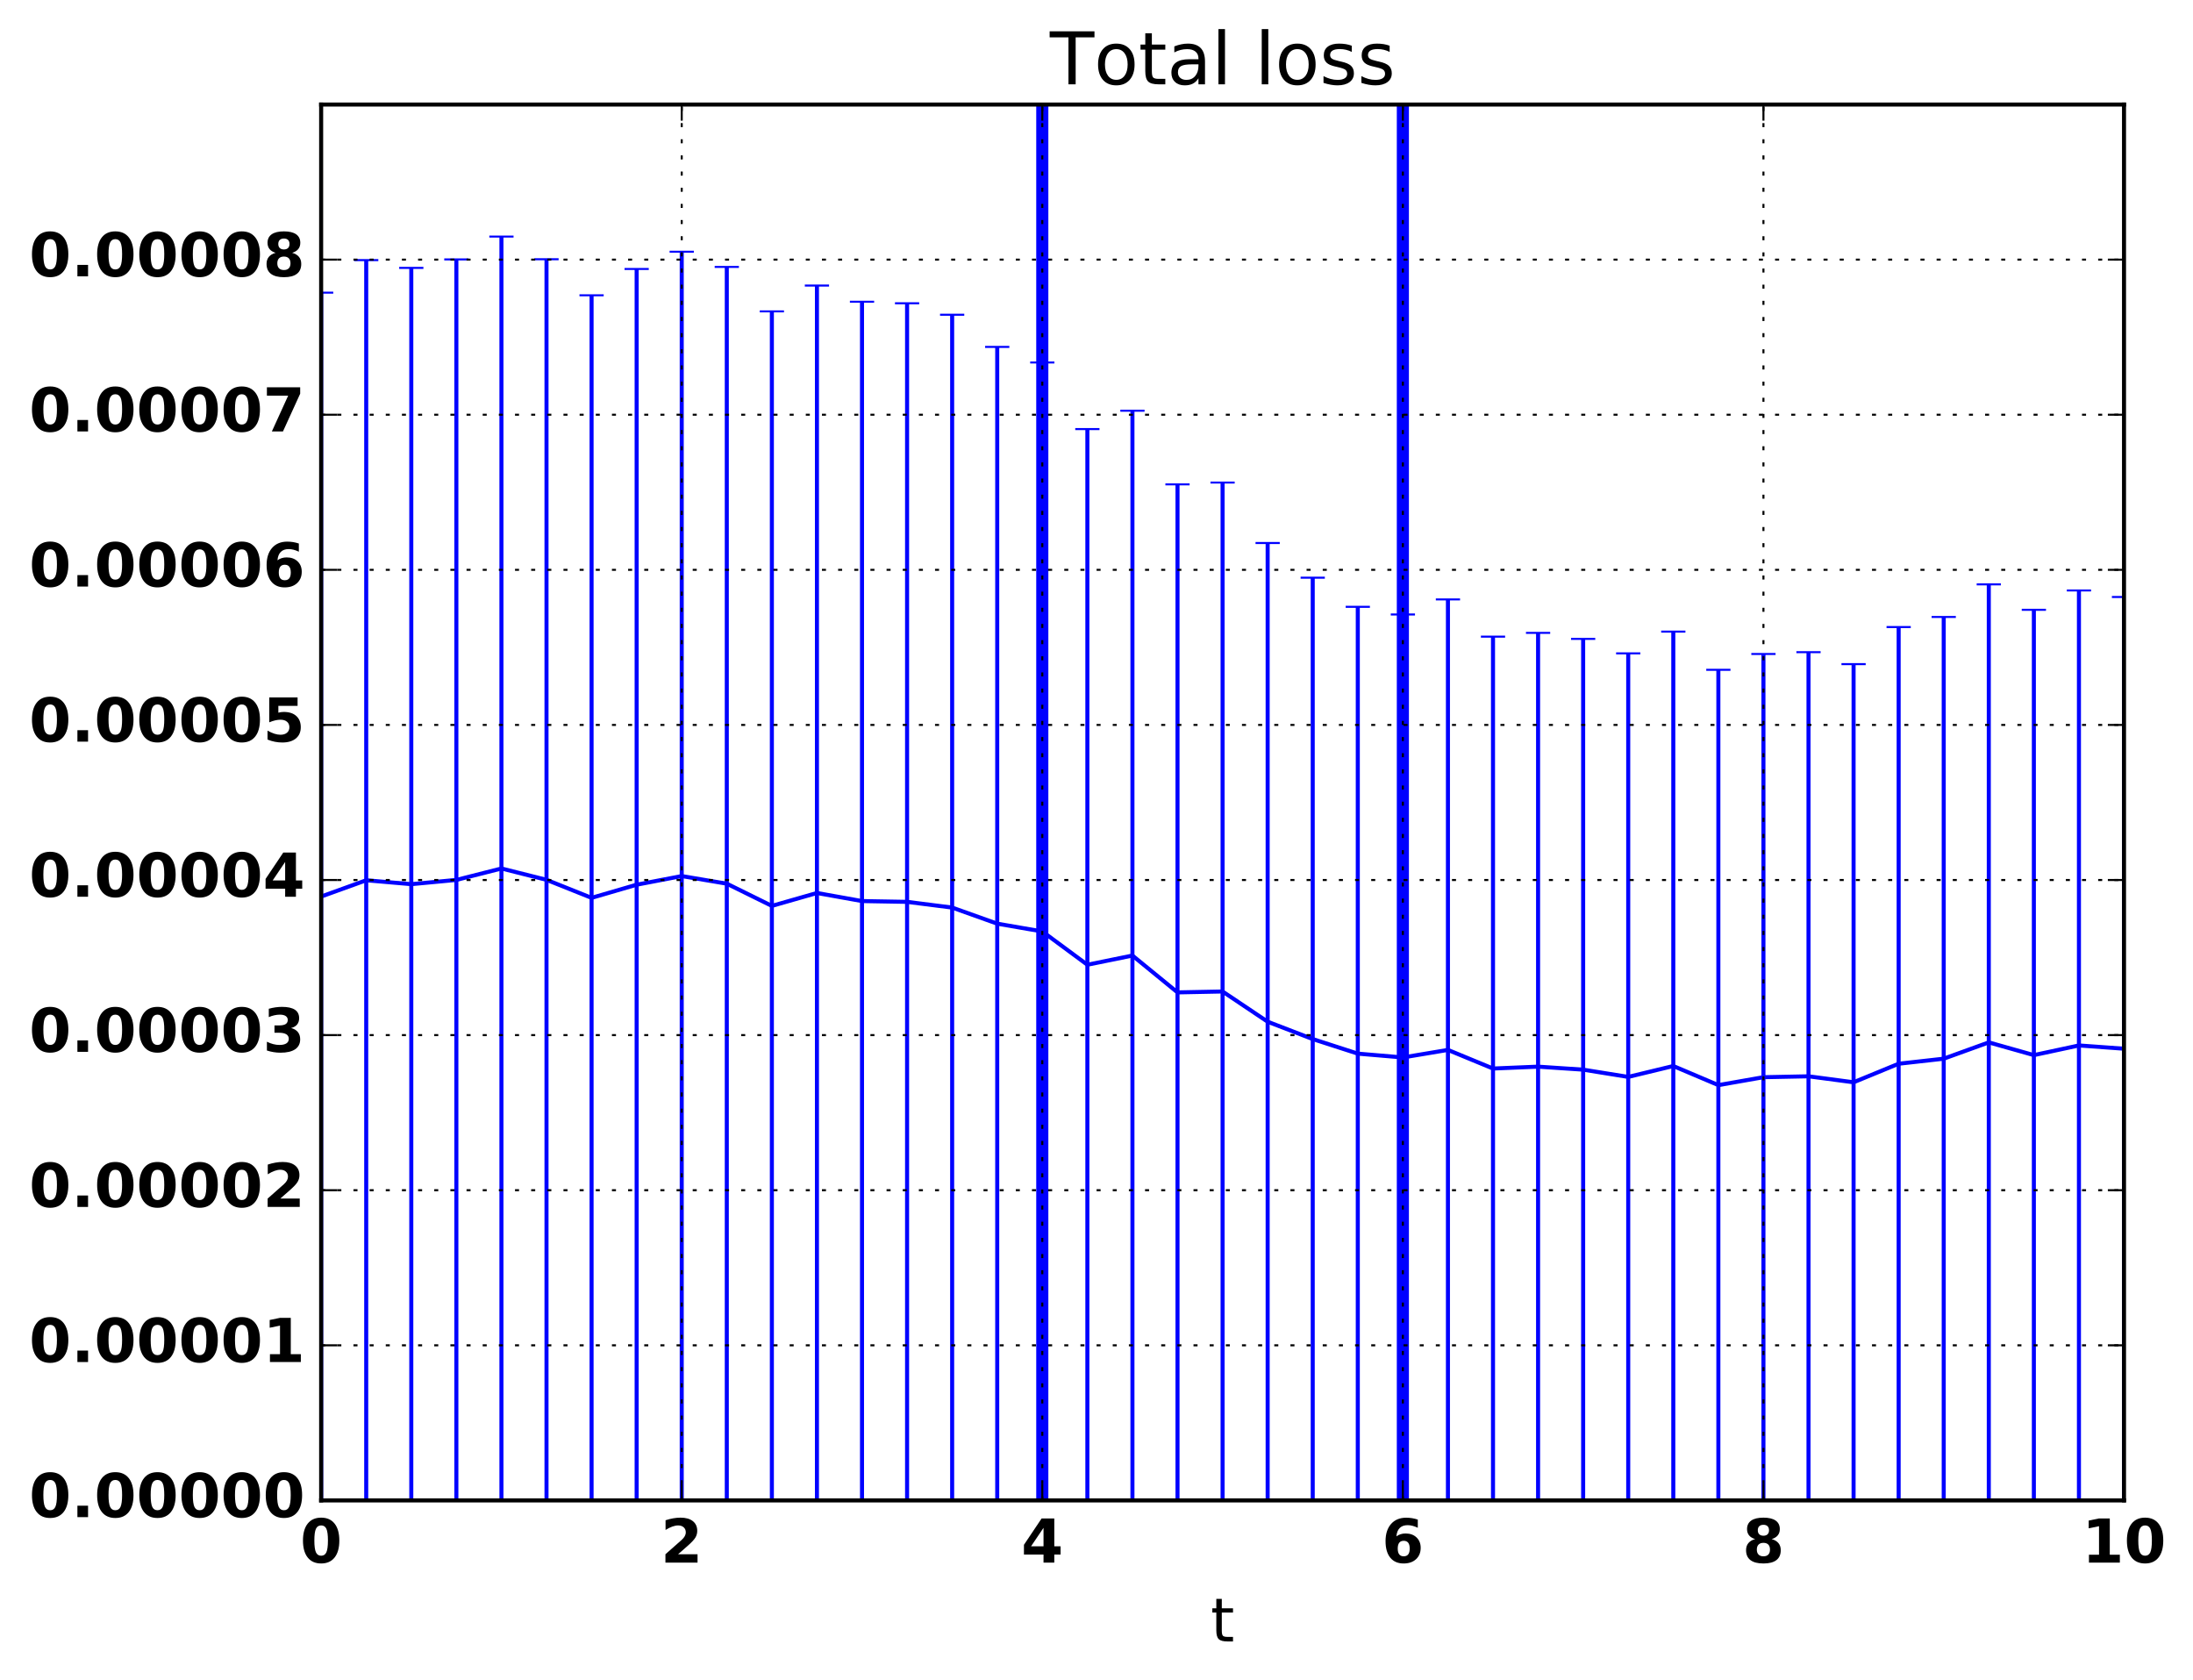<?xml version="1.0" encoding="utf-8" standalone="no"?>
<!DOCTYPE svg PUBLIC "-//W3C//DTD SVG 1.1//EN"
  "http://www.w3.org/Graphics/SVG/1.1/DTD/svg11.dtd">
<!-- Created with matplotlib (http://matplotlib.org/) -->
<svg height="416pt" version="1.1" viewBox="0 0 543 416" width="543pt" xmlns="http://www.w3.org/2000/svg" xmlns:xlink="http://www.w3.org/1999/xlink">
 <defs>
  <style type="text/css">
*{stroke-linecap:butt;stroke-linejoin:round;stroke-miterlimit:100000;}
  </style>
 </defs>
 <g id="figure_1">
  <g id="patch_1">
   <path d="M 0 416.712 
L 543.555 416.712 
L 543.555 0 
L 0 0 
z
" style="fill:none;"/>
  </g>
  <g id="axes_1">
   <g id="patch_2">
    <path d="M 79.518 371.477 
L 525.918 371.477 
L 525.918 25.877 
L 79.518 25.877 
z
" style="fill:none;"/>
   </g>
   <g id="LineCollection_1">
    <path clip-path="url(#p8a5281738d)" d="M 79.518 371.477 
L 79.518 72.458 
" style="fill:none;stroke:#0000ff;"/>
    <path clip-path="url(#p8a5281738d)" d="M 90.678 371.477 
L 90.678 64.4 
" style="fill:none;stroke:#0000ff;"/>
    <path clip-path="url(#p8a5281738d)" d="M 101.838 371.477 
L 101.838 66.328 
" style="fill:none;stroke:#0000ff;"/>
    <path clip-path="url(#p8a5281738d)" d="M 112.998 371.477 
L 112.998 64.228 
" style="fill:none;stroke:#0000ff;"/>
    <path clip-path="url(#p8a5281738d)" d="M 124.158 371.477 
L 124.158 58.57 
" style="fill:none;stroke:#0000ff;"/>
    <path clip-path="url(#p8a5281738d)" d="M 135.318 371.477 
L 135.318 64.179 
" style="fill:none;stroke:#0000ff;"/>
    <path clip-path="url(#p8a5281738d)" d="M 146.478 371.477 
L 146.478 73.109 
" style="fill:none;stroke:#0000ff;"/>
    <path clip-path="url(#p8a5281738d)" d="M 157.638 371.477 
L 157.638 66.594 
" style="fill:none;stroke:#0000ff;"/>
    <path clip-path="url(#p8a5281738d)" d="M 168.798 371.477 
L 168.798 62.323 
" style="fill:none;stroke:#0000ff;"/>
    <path clip-path="url(#p8a5281738d)" d="M 179.958 371.477 
L 179.958 66.085 
" style="fill:none;stroke:#0000ff;"/>
    <path clip-path="url(#p8a5281738d)" d="M 191.118 371.477 
L 191.118 77.089 
" style="fill:none;stroke:#0000ff;"/>
    <path clip-path="url(#p8a5281738d)" d="M 202.278 371.477 
L 202.278 70.702 
" style="fill:none;stroke:#0000ff;"/>
    <path clip-path="url(#p8a5281738d)" d="M 213.438 371.477 
L 213.438 74.7 
" style="fill:none;stroke:#0000ff;"/>
    <path clip-path="url(#p8a5281738d)" d="M 224.598 371.477 
L 224.598 75.089 
" style="fill:none;stroke:#0000ff;"/>
    <path clip-path="url(#p8a5281738d)" d="M 235.758 371.477 
L 235.758 77.922 
" style="fill:none;stroke:#0000ff;"/>
    <path clip-path="url(#p8a5281738d)" d="M 246.918 371.477 
L 246.918 85.89 
" style="fill:none;stroke:#0000ff;"/>
    <path clip-path="url(#p8a5281738d)" d="M 258.078 371.477 
L 258.078 89.746 
" style="fill:none;stroke:#0000ff;"/>
    <path clip-path="url(#p8a5281738d)" d="M 269.238 371.477 
L 269.238 106.229 
" style="fill:none;stroke:#0000ff;"/>
    <path clip-path="url(#p8a5281738d)" d="M 280.398 371.477 
L 280.398 101.682 
" style="fill:none;stroke:#0000ff;"/>
    <path clip-path="url(#p8a5281738d)" d="M 291.558 371.477 
L 291.558 119.921 
" style="fill:none;stroke:#0000ff;"/>
    <path clip-path="url(#p8a5281738d)" d="M 302.718 371.477 
L 302.718 119.476 
" style="fill:none;stroke:#0000ff;"/>
    <path clip-path="url(#p8a5281738d)" d="M 313.878 371.477 
L 313.878 134.44 
" style="fill:none;stroke:#0000ff;"/>
    <path clip-path="url(#p8a5281738d)" d="M 325.038 371.477 
L 325.038 143.028 
" style="fill:none;stroke:#0000ff;"/>
    <path clip-path="url(#p8a5281738d)" d="M 336.198 371.477 
L 336.198 150.241 
" style="fill:none;stroke:#0000ff;"/>
    <path clip-path="url(#p8a5281738d)" d="M 347.358 371.477 
L 347.358 152.136 
" style="fill:none;stroke:#0000ff;"/>
    <path clip-path="url(#p8a5281738d)" d="M 358.518 371.477 
L 358.518 148.403 
" style="fill:none;stroke:#0000ff;"/>
    <path clip-path="url(#p8a5281738d)" d="M 369.678 371.477 
L 369.678 157.621 
" style="fill:none;stroke:#0000ff;"/>
    <path clip-path="url(#p8a5281738d)" d="M 380.838 371.477 
L 380.838 156.688 
" style="fill:none;stroke:#0000ff;"/>
    <path clip-path="url(#p8a5281738d)" d="M 391.998 371.477 
L 391.998 158.179 
" style="fill:none;stroke:#0000ff;"/>
    <path clip-path="url(#p8a5281738d)" d="M 403.158 371.477 
L 403.158 161.767 
" style="fill:none;stroke:#0000ff;"/>
    <path clip-path="url(#p8a5281738d)" d="M 414.318 371.477 
L 414.318 156.375 
" style="fill:none;stroke:#0000ff;"/>
    <path clip-path="url(#p8a5281738d)" d="M 425.478 371.477 
L 425.478 165.833 
" style="fill:none;stroke:#0000ff;"/>
    <path clip-path="url(#p8a5281738d)" d="M 436.638 371.477 
L 436.638 161.916 
" style="fill:none;stroke:#0000ff;"/>
    <path clip-path="url(#p8a5281738d)" d="M 447.798 371.477 
L 447.798 161.469 
" style="fill:none;stroke:#0000ff;"/>
    <path clip-path="url(#p8a5281738d)" d="M 458.958 371.477 
L 458.958 164.424 
" style="fill:none;stroke:#0000ff;"/>
    <path clip-path="url(#p8a5281738d)" d="M 470.118 371.477 
L 470.118 155.249 
" style="fill:none;stroke:#0000ff;"/>
    <path clip-path="url(#p8a5281738d)" d="M 481.278 371.477 
L 481.278 152.749 
" style="fill:none;stroke:#0000ff;"/>
    <path clip-path="url(#p8a5281738d)" d="M 492.438 371.477 
L 492.438 144.674 
" style="fill:none;stroke:#0000ff;"/>
    <path clip-path="url(#p8a5281738d)" d="M 503.598 371.477 
L 503.598 150.978 
" style="fill:none;stroke:#0000ff;"/>
    <path clip-path="url(#p8a5281738d)" d="M 514.758 371.477 
L 514.758 146.191 
" style="fill:none;stroke:#0000ff;"/>
    <path clip-path="url(#p8a5281738d)" d="M 525.918 371.477 
L 525.918 147.805 
" style="fill:none;stroke:#0000ff;"/>
   </g>
   <g id="line2d_1">
    <defs>
     <path d="M 3 0 
L -3 -0 
" id="m4a8ed9c3cd" style="stroke:#0000ff;stroke-width:0.5;"/>
    </defs>
    <g clip-path="url(#p8a5281738d)">
     <use style="fill:#0000ff;stroke:#0000ff;stroke-width:0.5;" x="79.518" xlink:href="#m4a8ed9c3cd" y="371.477"/>
     <use style="fill:#0000ff;stroke:#0000ff;stroke-width:0.5;" x="90.678" xlink:href="#m4a8ed9c3cd" y="371.477"/>
     <use style="fill:#0000ff;stroke:#0000ff;stroke-width:0.5;" x="101.838" xlink:href="#m4a8ed9c3cd" y="371.477"/>
     <use style="fill:#0000ff;stroke:#0000ff;stroke-width:0.5;" x="112.998" xlink:href="#m4a8ed9c3cd" y="371.477"/>
     <use style="fill:#0000ff;stroke:#0000ff;stroke-width:0.5;" x="124.158" xlink:href="#m4a8ed9c3cd" y="371.477"/>
     <use style="fill:#0000ff;stroke:#0000ff;stroke-width:0.5;" x="135.318" xlink:href="#m4a8ed9c3cd" y="371.477"/>
     <use style="fill:#0000ff;stroke:#0000ff;stroke-width:0.5;" x="146.478" xlink:href="#m4a8ed9c3cd" y="371.477"/>
     <use style="fill:#0000ff;stroke:#0000ff;stroke-width:0.5;" x="157.638" xlink:href="#m4a8ed9c3cd" y="371.477"/>
     <use style="fill:#0000ff;stroke:#0000ff;stroke-width:0.5;" x="168.798" xlink:href="#m4a8ed9c3cd" y="371.477"/>
     <use style="fill:#0000ff;stroke:#0000ff;stroke-width:0.5;" x="179.958" xlink:href="#m4a8ed9c3cd" y="371.477"/>
     <use style="fill:#0000ff;stroke:#0000ff;stroke-width:0.5;" x="191.118" xlink:href="#m4a8ed9c3cd" y="371.477"/>
     <use style="fill:#0000ff;stroke:#0000ff;stroke-width:0.5;" x="202.278" xlink:href="#m4a8ed9c3cd" y="371.477"/>
     <use style="fill:#0000ff;stroke:#0000ff;stroke-width:0.5;" x="213.438" xlink:href="#m4a8ed9c3cd" y="371.477"/>
     <use style="fill:#0000ff;stroke:#0000ff;stroke-width:0.5;" x="224.598" xlink:href="#m4a8ed9c3cd" y="371.477"/>
     <use style="fill:#0000ff;stroke:#0000ff;stroke-width:0.5;" x="235.758" xlink:href="#m4a8ed9c3cd" y="371.477"/>
     <use style="fill:#0000ff;stroke:#0000ff;stroke-width:0.5;" x="246.918" xlink:href="#m4a8ed9c3cd" y="371.477"/>
     <use style="fill:#0000ff;stroke:#0000ff;stroke-width:0.5;" x="258.078" xlink:href="#m4a8ed9c3cd" y="371.477"/>
     <use style="fill:#0000ff;stroke:#0000ff;stroke-width:0.5;" x="269.238" xlink:href="#m4a8ed9c3cd" y="371.477"/>
     <use style="fill:#0000ff;stroke:#0000ff;stroke-width:0.5;" x="280.398" xlink:href="#m4a8ed9c3cd" y="371.477"/>
     <use style="fill:#0000ff;stroke:#0000ff;stroke-width:0.5;" x="291.558" xlink:href="#m4a8ed9c3cd" y="371.477"/>
     <use style="fill:#0000ff;stroke:#0000ff;stroke-width:0.5;" x="302.718" xlink:href="#m4a8ed9c3cd" y="371.477"/>
     <use style="fill:#0000ff;stroke:#0000ff;stroke-width:0.5;" x="313.878" xlink:href="#m4a8ed9c3cd" y="371.477"/>
     <use style="fill:#0000ff;stroke:#0000ff;stroke-width:0.5;" x="325.038" xlink:href="#m4a8ed9c3cd" y="371.477"/>
     <use style="fill:#0000ff;stroke:#0000ff;stroke-width:0.5;" x="336.198" xlink:href="#m4a8ed9c3cd" y="371.477"/>
     <use style="fill:#0000ff;stroke:#0000ff;stroke-width:0.5;" x="347.358" xlink:href="#m4a8ed9c3cd" y="371.477"/>
     <use style="fill:#0000ff;stroke:#0000ff;stroke-width:0.5;" x="358.518" xlink:href="#m4a8ed9c3cd" y="371.477"/>
     <use style="fill:#0000ff;stroke:#0000ff;stroke-width:0.5;" x="369.678" xlink:href="#m4a8ed9c3cd" y="371.477"/>
     <use style="fill:#0000ff;stroke:#0000ff;stroke-width:0.5;" x="380.838" xlink:href="#m4a8ed9c3cd" y="371.477"/>
     <use style="fill:#0000ff;stroke:#0000ff;stroke-width:0.5;" x="391.998" xlink:href="#m4a8ed9c3cd" y="371.477"/>
     <use style="fill:#0000ff;stroke:#0000ff;stroke-width:0.5;" x="403.158" xlink:href="#m4a8ed9c3cd" y="371.477"/>
     <use style="fill:#0000ff;stroke:#0000ff;stroke-width:0.5;" x="414.318" xlink:href="#m4a8ed9c3cd" y="371.477"/>
     <use style="fill:#0000ff;stroke:#0000ff;stroke-width:0.5;" x="425.478" xlink:href="#m4a8ed9c3cd" y="371.477"/>
     <use style="fill:#0000ff;stroke:#0000ff;stroke-width:0.5;" x="436.638" xlink:href="#m4a8ed9c3cd" y="371.477"/>
     <use style="fill:#0000ff;stroke:#0000ff;stroke-width:0.5;" x="447.798" xlink:href="#m4a8ed9c3cd" y="371.477"/>
     <use style="fill:#0000ff;stroke:#0000ff;stroke-width:0.5;" x="458.958" xlink:href="#m4a8ed9c3cd" y="371.477"/>
     <use style="fill:#0000ff;stroke:#0000ff;stroke-width:0.5;" x="470.118" xlink:href="#m4a8ed9c3cd" y="371.477"/>
     <use style="fill:#0000ff;stroke:#0000ff;stroke-width:0.5;" x="481.278" xlink:href="#m4a8ed9c3cd" y="371.477"/>
     <use style="fill:#0000ff;stroke:#0000ff;stroke-width:0.5;" x="492.438" xlink:href="#m4a8ed9c3cd" y="371.477"/>
     <use style="fill:#0000ff;stroke:#0000ff;stroke-width:0.5;" x="503.598" xlink:href="#m4a8ed9c3cd" y="371.477"/>
     <use style="fill:#0000ff;stroke:#0000ff;stroke-width:0.5;" x="514.758" xlink:href="#m4a8ed9c3cd" y="371.477"/>
     <use style="fill:#0000ff;stroke:#0000ff;stroke-width:0.5;" x="525.918" xlink:href="#m4a8ed9c3cd" y="371.477"/>
    </g>
   </g>
   <g id="line2d_2">
    <g clip-path="url(#p8a5281738d)">
     <use style="fill:#0000ff;stroke:#0000ff;stroke-width:0.5;" x="79.518" xlink:href="#m4a8ed9c3cd" y="72.458"/>
     <use style="fill:#0000ff;stroke:#0000ff;stroke-width:0.5;" x="90.678" xlink:href="#m4a8ed9c3cd" y="64.4"/>
     <use style="fill:#0000ff;stroke:#0000ff;stroke-width:0.5;" x="101.838" xlink:href="#m4a8ed9c3cd" y="66.328"/>
     <use style="fill:#0000ff;stroke:#0000ff;stroke-width:0.5;" x="112.998" xlink:href="#m4a8ed9c3cd" y="64.228"/>
     <use style="fill:#0000ff;stroke:#0000ff;stroke-width:0.5;" x="124.158" xlink:href="#m4a8ed9c3cd" y="58.57"/>
     <use style="fill:#0000ff;stroke:#0000ff;stroke-width:0.5;" x="135.318" xlink:href="#m4a8ed9c3cd" y="64.179"/>
     <use style="fill:#0000ff;stroke:#0000ff;stroke-width:0.5;" x="146.478" xlink:href="#m4a8ed9c3cd" y="73.109"/>
     <use style="fill:#0000ff;stroke:#0000ff;stroke-width:0.5;" x="157.638" xlink:href="#m4a8ed9c3cd" y="66.594"/>
     <use style="fill:#0000ff;stroke:#0000ff;stroke-width:0.5;" x="168.798" xlink:href="#m4a8ed9c3cd" y="62.323"/>
     <use style="fill:#0000ff;stroke:#0000ff;stroke-width:0.5;" x="179.958" xlink:href="#m4a8ed9c3cd" y="66.085"/>
     <use style="fill:#0000ff;stroke:#0000ff;stroke-width:0.5;" x="191.118" xlink:href="#m4a8ed9c3cd" y="77.089"/>
     <use style="fill:#0000ff;stroke:#0000ff;stroke-width:0.5;" x="202.278" xlink:href="#m4a8ed9c3cd" y="70.702"/>
     <use style="fill:#0000ff;stroke:#0000ff;stroke-width:0.5;" x="213.438" xlink:href="#m4a8ed9c3cd" y="74.7"/>
     <use style="fill:#0000ff;stroke:#0000ff;stroke-width:0.5;" x="224.598" xlink:href="#m4a8ed9c3cd" y="75.089"/>
     <use style="fill:#0000ff;stroke:#0000ff;stroke-width:0.5;" x="235.758" xlink:href="#m4a8ed9c3cd" y="77.922"/>
     <use style="fill:#0000ff;stroke:#0000ff;stroke-width:0.5;" x="246.918" xlink:href="#m4a8ed9c3cd" y="85.89"/>
     <use style="fill:#0000ff;stroke:#0000ff;stroke-width:0.5;" x="258.078" xlink:href="#m4a8ed9c3cd" y="89.746"/>
     <use style="fill:#0000ff;stroke:#0000ff;stroke-width:0.5;" x="269.238" xlink:href="#m4a8ed9c3cd" y="106.229"/>
     <use style="fill:#0000ff;stroke:#0000ff;stroke-width:0.5;" x="280.398" xlink:href="#m4a8ed9c3cd" y="101.682"/>
     <use style="fill:#0000ff;stroke:#0000ff;stroke-width:0.5;" x="291.558" xlink:href="#m4a8ed9c3cd" y="119.921"/>
     <use style="fill:#0000ff;stroke:#0000ff;stroke-width:0.5;" x="302.718" xlink:href="#m4a8ed9c3cd" y="119.476"/>
     <use style="fill:#0000ff;stroke:#0000ff;stroke-width:0.5;" x="313.878" xlink:href="#m4a8ed9c3cd" y="134.44"/>
     <use style="fill:#0000ff;stroke:#0000ff;stroke-width:0.5;" x="325.038" xlink:href="#m4a8ed9c3cd" y="143.028"/>
     <use style="fill:#0000ff;stroke:#0000ff;stroke-width:0.5;" x="336.198" xlink:href="#m4a8ed9c3cd" y="150.241"/>
     <use style="fill:#0000ff;stroke:#0000ff;stroke-width:0.5;" x="347.358" xlink:href="#m4a8ed9c3cd" y="152.136"/>
     <use style="fill:#0000ff;stroke:#0000ff;stroke-width:0.5;" x="358.518" xlink:href="#m4a8ed9c3cd" y="148.403"/>
     <use style="fill:#0000ff;stroke:#0000ff;stroke-width:0.5;" x="369.678" xlink:href="#m4a8ed9c3cd" y="157.621"/>
     <use style="fill:#0000ff;stroke:#0000ff;stroke-width:0.5;" x="380.838" xlink:href="#m4a8ed9c3cd" y="156.688"/>
     <use style="fill:#0000ff;stroke:#0000ff;stroke-width:0.5;" x="391.998" xlink:href="#m4a8ed9c3cd" y="158.179"/>
     <use style="fill:#0000ff;stroke:#0000ff;stroke-width:0.5;" x="403.158" xlink:href="#m4a8ed9c3cd" y="161.767"/>
     <use style="fill:#0000ff;stroke:#0000ff;stroke-width:0.5;" x="414.318" xlink:href="#m4a8ed9c3cd" y="156.375"/>
     <use style="fill:#0000ff;stroke:#0000ff;stroke-width:0.5;" x="425.478" xlink:href="#m4a8ed9c3cd" y="165.833"/>
     <use style="fill:#0000ff;stroke:#0000ff;stroke-width:0.5;" x="436.638" xlink:href="#m4a8ed9c3cd" y="161.916"/>
     <use style="fill:#0000ff;stroke:#0000ff;stroke-width:0.5;" x="447.798" xlink:href="#m4a8ed9c3cd" y="161.469"/>
     <use style="fill:#0000ff;stroke:#0000ff;stroke-width:0.5;" x="458.958" xlink:href="#m4a8ed9c3cd" y="164.424"/>
     <use style="fill:#0000ff;stroke:#0000ff;stroke-width:0.5;" x="470.118" xlink:href="#m4a8ed9c3cd" y="155.249"/>
     <use style="fill:#0000ff;stroke:#0000ff;stroke-width:0.5;" x="481.278" xlink:href="#m4a8ed9c3cd" y="152.749"/>
     <use style="fill:#0000ff;stroke:#0000ff;stroke-width:0.5;" x="492.438" xlink:href="#m4a8ed9c3cd" y="144.674"/>
     <use style="fill:#0000ff;stroke:#0000ff;stroke-width:0.5;" x="503.598" xlink:href="#m4a8ed9c3cd" y="150.978"/>
     <use style="fill:#0000ff;stroke:#0000ff;stroke-width:0.5;" x="514.758" xlink:href="#m4a8ed9c3cd" y="146.191"/>
     <use style="fill:#0000ff;stroke:#0000ff;stroke-width:0.5;" x="525.918" xlink:href="#m4a8ed9c3cd" y="147.805"/>
    </g>
   </g>
   <g id="line2d_3">
    <path clip-path="url(#p8a5281738d)" d="M 79.518 221.968 
L 90.678 217.939 
L 101.838 218.902 
L 112.998 217.853 
L 124.158 215.023 
L 135.318 217.828 
L 146.478 222.293 
L 157.638 219.036 
L 168.798 216.9 
L 179.958 218.781 
L 191.118 224.283 
L 202.278 221.089 
L 213.438 223.089 
L 224.598 223.283 
L 235.758 224.699 
L 246.918 228.684 
L 258.078 230.611 
L 269.238 238.853 
L 280.398 236.579 
L 291.558 245.699 
L 302.718 245.476 
L 313.878 252.959 
L 325.038 257.253 
L 336.198 260.859 
L 347.358 261.807 
L 358.518 259.94 
L 369.678 264.549 
L 380.838 264.083 
L 391.998 264.828 
L 403.158 266.622 
L 414.318 263.926 
L 425.478 268.655 
L 436.638 266.697 
L 447.798 266.473 
L 458.958 267.951 
L 470.118 263.363 
L 481.278 262.113 
L 492.438 258.076 
L 503.598 261.227 
L 514.758 258.834 
L 525.918 259.641 
" style="fill:none;stroke:#0000ff;stroke-linecap:square;"/>
   </g>
   <g id="line2d_4">
    <path clip-path="url(#p8a5281738d)" d="M 258.078 371.477 
L 258.078 25.877 
" style="fill:none;stroke:#0000ff;stroke-linecap:square;stroke-width:3.0;"/>
   </g>
   <g id="line2d_5">
    <path clip-path="url(#p8a5281738d)" d="M 347.358 371.477 
L 347.358 25.877 
" style="fill:none;stroke:#0000ff;stroke-linecap:square;stroke-width:3.0;"/>
   </g>
   <g id="patch_3">
    <path d="M 525.918 371.477 
L 525.918 25.877 
" style="fill:none;stroke:#000000;stroke-linecap:square;stroke-linejoin:miter;"/>
   </g>
   <g id="patch_4">
    <path d="M 79.518 371.477 
L 525.918 371.477 
" style="fill:none;stroke:#000000;stroke-linecap:square;stroke-linejoin:miter;"/>
   </g>
   <g id="patch_5">
    <path d="M 79.518 371.477 
L 79.518 25.877 
" style="fill:none;stroke:#000000;stroke-linecap:square;stroke-linejoin:miter;"/>
   </g>
   <g id="patch_6">
    <path d="M 79.518 25.877 
L 525.918 25.877 
" style="fill:none;stroke:#000000;stroke-linecap:square;stroke-linejoin:miter;"/>
   </g>
   <g id="matplotlib.axis_1">
    <g id="xtick_1">
     <g id="line2d_6">
      <path clip-path="url(#p8a5281738d)" d="M 79.518 371.477 
L 79.518 25.877 
" style="fill:none;stroke:#000000;stroke-dasharray:1,3;stroke-dashoffset:0.0;stroke-width:0.5;"/>
     </g>
     <g id="line2d_7">
      <defs>
       <path d="M 0 0 
L 0 -4 
" id="m3cb20054e0" style="stroke:#000000;stroke-width:0.5;"/>
      </defs>
      <g>
       <use style="stroke:#000000;stroke-width:0.5;" x="79.518" xlink:href="#m3cb20054e0" y="371.477"/>
      </g>
     </g>
     <g id="line2d_8">
      <defs>
       <path d="M 0 0 
L 0 4 
" id="m82a7f33cae" style="stroke:#000000;stroke-width:0.5;"/>
      </defs>
      <g>
       <use style="stroke:#000000;stroke-width:0.5;" x="79.518" xlink:href="#m82a7f33cae" y="25.877"/>
      </g>
     </g>
     <g id="text_1">
      <!-- 0 -->
      <defs>
       <path d="M 46 36.531 
Q 46 50.203 43.438 55.781 
Q 40.875 61.375 34.812 61.375 
Q 28.766 61.375 26.172 55.781 
Q 23.578 50.203 23.578 36.531 
Q 23.578 22.703 26.172 17.031 
Q 28.766 11.375 34.812 11.375 
Q 40.828 11.375 43.406 17.031 
Q 46 22.703 46 36.531 
M 64.797 36.375 
Q 64.797 18.266 56.984 8.422 
Q 49.172 -1.422 34.812 -1.422 
Q 20.406 -1.422 12.594 8.422 
Q 4.781 18.266 4.781 36.375 
Q 4.781 54.547 12.594 64.375 
Q 20.406 74.219 34.812 74.219 
Q 49.172 74.219 56.984 64.375 
Q 64.797 54.547 64.797 36.375 
" id="BitstreamVeraSans-Bold-30"/>
      </defs>
      <g transform="translate(74.3 386.875)scale(0.15 -0.15)">
       <use xlink:href="#BitstreamVeraSans-Bold-30"/>
      </g>
     </g>
    </g>
    <g id="xtick_2">
     <g id="line2d_9">
      <path clip-path="url(#p8a5281738d)" d="M 168.798 371.477 
L 168.798 25.877 
" style="fill:none;stroke:#000000;stroke-dasharray:1,3;stroke-dashoffset:0.0;stroke-width:0.5;"/>
     </g>
     <g id="line2d_10">
      <g>
       <use style="stroke:#000000;stroke-width:0.5;" x="168.798" xlink:href="#m3cb20054e0" y="371.477"/>
      </g>
     </g>
     <g id="line2d_11">
      <g>
       <use style="stroke:#000000;stroke-width:0.5;" x="168.798" xlink:href="#m82a7f33cae" y="25.877"/>
      </g>
     </g>
     <g id="text_2">
      <!-- 2 -->
      <defs>
       <path d="M 28.812 13.812 
L 60.891 13.812 
L 60.891 0 
L 7.906 0 
L 7.906 13.812 
L 34.516 37.312 
Q 38.094 40.531 39.797 43.609 
Q 41.5 46.688 41.5 50 
Q 41.5 55.125 38.062 58.25 
Q 34.625 61.375 28.906 61.375 
Q 24.516 61.375 19.281 59.5 
Q 14.062 57.625 8.109 53.906 
L 8.109 69.922 
Q 14.453 72.016 20.656 73.109 
Q 26.859 74.219 32.812 74.219 
Q 45.906 74.219 53.156 68.453 
Q 60.406 62.703 60.406 52.391 
Q 60.406 46.438 57.328 41.281 
Q 54.25 36.141 44.391 27.484 
z
" id="BitstreamVeraSans-Bold-32"/>
      </defs>
      <g transform="translate(163.58 386.875)scale(0.15 -0.15)">
       <use xlink:href="#BitstreamVeraSans-Bold-32"/>
      </g>
     </g>
    </g>
    <g id="xtick_3">
     <g id="line2d_12">
      <path clip-path="url(#p8a5281738d)" d="M 258.078 371.477 
L 258.078 25.877 
" style="fill:none;stroke:#000000;stroke-dasharray:1,3;stroke-dashoffset:0.0;stroke-width:0.5;"/>
     </g>
     <g id="line2d_13">
      <g>
       <use style="stroke:#000000;stroke-width:0.5;" x="258.078" xlink:href="#m3cb20054e0" y="371.477"/>
      </g>
     </g>
     <g id="line2d_14">
      <g>
       <use style="stroke:#000000;stroke-width:0.5;" x="258.078" xlink:href="#m82a7f33cae" y="25.877"/>
      </g>
     </g>
     <g id="text_3">
      <!-- 4 -->
      <defs>
       <path d="M 36.812 57.422 
L 16.219 26.906 
L 36.812 26.906 
z
M 33.688 72.906 
L 54.594 72.906 
L 54.594 26.906 
L 64.984 26.906 
L 64.984 13.281 
L 54.594 13.281 
L 54.594 0 
L 36.812 0 
L 36.812 13.281 
L 4.5 13.281 
L 4.5 29.391 
z
" id="BitstreamVeraSans-Bold-34"/>
      </defs>
      <g transform="translate(252.86 386.875)scale(0.15 -0.15)">
       <use xlink:href="#BitstreamVeraSans-Bold-34"/>
      </g>
     </g>
    </g>
    <g id="xtick_4">
     <g id="line2d_15">
      <path clip-path="url(#p8a5281738d)" d="M 347.358 371.477 
L 347.358 25.877 
" style="fill:none;stroke:#000000;stroke-dasharray:1,3;stroke-dashoffset:0.0;stroke-width:0.5;"/>
     </g>
     <g id="line2d_16">
      <g>
       <use style="stroke:#000000;stroke-width:0.5;" x="347.358" xlink:href="#m3cb20054e0" y="371.477"/>
      </g>
     </g>
     <g id="line2d_17">
      <g>
       <use style="stroke:#000000;stroke-width:0.5;" x="347.358" xlink:href="#m82a7f33cae" y="25.877"/>
      </g>
     </g>
     <g id="text_4">
      <!-- 6 -->
      <defs>
       <path d="M 36.188 35.984 
Q 31.25 35.984 28.781 32.781 
Q 26.312 29.594 26.312 23.188 
Q 26.312 16.797 28.781 13.594 
Q 31.25 10.406 36.188 10.406 
Q 41.156 10.406 43.625 13.594 
Q 46.094 16.797 46.094 23.188 
Q 46.094 29.594 43.625 32.781 
Q 41.156 35.984 36.188 35.984 
M 59.422 71 
L 59.422 57.516 
Q 54.781 59.719 50.672 60.766 
Q 46.578 61.812 42.672 61.812 
Q 34.281 61.812 29.594 57.141 
Q 24.906 52.484 24.125 43.312 
Q 27.344 45.703 31.094 46.891 
Q 34.859 48.094 39.312 48.094 
Q 50.484 48.094 57.344 41.547 
Q 64.203 35.016 64.203 24.422 
Q 64.203 12.703 56.531 5.641 
Q 48.875 -1.422 35.984 -1.422 
Q 21.781 -1.422 13.984 8.172 
Q 6.203 17.781 6.203 35.406 
Q 6.203 53.469 15.312 63.797 
Q 24.422 74.125 40.281 74.125 
Q 45.312 74.125 50.047 73.344 
Q 54.781 72.562 59.422 71 
" id="BitstreamVeraSans-Bold-36"/>
      </defs>
      <g transform="translate(342.14 386.875)scale(0.15 -0.15)">
       <use xlink:href="#BitstreamVeraSans-Bold-36"/>
      </g>
     </g>
    </g>
    <g id="xtick_5">
     <g id="line2d_18">
      <path clip-path="url(#p8a5281738d)" d="M 436.638 371.477 
L 436.638 25.877 
" style="fill:none;stroke:#000000;stroke-dasharray:1,3;stroke-dashoffset:0.0;stroke-width:0.5;"/>
     </g>
     <g id="line2d_19">
      <g>
       <use style="stroke:#000000;stroke-width:0.5;" x="436.638" xlink:href="#m3cb20054e0" y="371.477"/>
      </g>
     </g>
     <g id="line2d_20">
      <g>
       <use style="stroke:#000000;stroke-width:0.5;" x="436.638" xlink:href="#m82a7f33cae" y="25.877"/>
      </g>
     </g>
     <g id="text_5">
      <!-- 8 -->
      <defs>
       <path d="M 34.812 32.625 
Q 29.547 32.625 26.703 29.734 
Q 23.875 26.859 23.875 21.484 
Q 23.875 16.109 26.703 13.25 
Q 29.547 10.406 34.812 10.406 
Q 40.047 10.406 42.828 13.25 
Q 45.609 16.109 45.609 21.484 
Q 45.609 26.906 42.828 29.766 
Q 40.047 32.625 34.812 32.625 
M 21.094 38.812 
Q 14.453 40.828 11.078 44.969 
Q 7.719 49.125 7.719 55.328 
Q 7.719 64.547 14.594 69.375 
Q 21.484 74.219 34.812 74.219 
Q 48.047 74.219 54.922 69.406 
Q 61.812 64.594 61.812 55.328 
Q 61.812 49.125 58.422 44.969 
Q 55.031 40.828 48.391 38.812 
Q 55.812 36.766 59.594 32.156 
Q 63.375 27.547 63.375 20.516 
Q 63.375 9.672 56.172 4.125 
Q 48.969 -1.422 34.812 -1.422 
Q 20.609 -1.422 13.359 4.125 
Q 6.109 9.672 6.109 20.516 
Q 6.109 27.547 9.891 32.156 
Q 13.672 36.766 21.094 38.812 
M 25.484 53.422 
Q 25.484 49.078 27.906 46.734 
Q 30.328 44.391 34.812 44.391 
Q 39.203 44.391 41.594 46.734 
Q 44 49.078 44 53.422 
Q 44 57.766 41.594 60.078 
Q 39.203 62.406 34.812 62.406 
Q 30.328 62.406 27.906 60.062 
Q 25.484 57.719 25.484 53.422 
" id="BitstreamVeraSans-Bold-38"/>
      </defs>
      <g transform="translate(431.42 386.875)scale(0.15 -0.15)">
       <use xlink:href="#BitstreamVeraSans-Bold-38"/>
      </g>
     </g>
    </g>
    <g id="xtick_6">
     <g id="line2d_21">
      <path clip-path="url(#p8a5281738d)" d="M 525.918 371.477 
L 525.918 25.877 
" style="fill:none;stroke:#000000;stroke-dasharray:1,3;stroke-dashoffset:0.0;stroke-width:0.5;"/>
     </g>
     <g id="line2d_22">
      <g>
       <use style="stroke:#000000;stroke-width:0.5;" x="525.918" xlink:href="#m3cb20054e0" y="371.477"/>
      </g>
     </g>
     <g id="line2d_23">
      <g>
       <use style="stroke:#000000;stroke-width:0.5;" x="525.918" xlink:href="#m82a7f33cae" y="25.877"/>
      </g>
     </g>
     <g id="text_6">
      <!-- 10 -->
      <defs>
       <path d="M 11.719 12.984 
L 28.328 12.984 
L 28.328 60.109 
L 11.281 56.594 
L 11.281 69.391 
L 28.219 72.906 
L 46.094 72.906 
L 46.094 12.984 
L 62.703 12.984 
L 62.703 0 
L 11.719 0 
z
" id="BitstreamVeraSans-Bold-31"/>
      </defs>
      <g transform="translate(515.481 386.875)scale(0.15 -0.15)">
       <use xlink:href="#BitstreamVeraSans-Bold-31"/>
       <use x="69.58" xlink:href="#BitstreamVeraSans-Bold-30"/>
      </g>
     </g>
    </g>
    <g id="text_7">
     <!-- t -->
     <defs>
      <path d="M 18.312 70.219 
L 18.312 54.688 
L 36.812 54.688 
L 36.812 47.703 
L 18.312 47.703 
L 18.312 18.016 
Q 18.312 11.328 20.141 9.422 
Q 21.969 7.516 27.594 7.516 
L 36.812 7.516 
L 36.812 0 
L 27.594 0 
Q 17.188 0 13.234 3.875 
Q 9.281 7.766 9.281 18.016 
L 9.281 47.703 
L 2.688 47.703 
L 2.688 54.688 
L 9.281 54.688 
L 9.281 70.219 
z
" id="BitstreamVeraSans-Roman-74"/>
     </defs>
     <g transform="translate(299.778 406.392)scale(0.15 -0.15)">
      <use xlink:href="#BitstreamVeraSans-Roman-74"/>
     </g>
    </g>
   </g>
   <g id="matplotlib.axis_2">
    <g id="ytick_1">
     <g id="line2d_24">
      <path clip-path="url(#p8a5281738d)" d="M 79.518 371.477 
L 525.918 371.477 
" style="fill:none;stroke:#000000;stroke-dasharray:1,3;stroke-dashoffset:0.0;stroke-width:0.5;"/>
     </g>
     <g id="line2d_25">
      <defs>
       <path d="M 0 0 
L 4 0 
" id="ma528884224" style="stroke:#000000;stroke-width:0.5;"/>
      </defs>
      <g>
       <use style="stroke:#000000;stroke-width:0.5;" x="79.518" xlink:href="#ma528884224" y="371.477"/>
      </g>
     </g>
     <g id="line2d_26">
      <defs>
       <path d="M 0 0 
L -4 0 
" id="mf3ab5317e4" style="stroke:#000000;stroke-width:0.5;"/>
      </defs>
      <g>
       <use style="stroke:#000000;stroke-width:0.5;" x="525.918" xlink:href="#mf3ab5317e4" y="371.477"/>
      </g>
     </g>
     <g id="text_8">
      <!-- 0.00000 -->
      <defs>
       <path d="M 10.203 18.891 
L 27.781 18.891 
L 27.781 0 
L 10.203 0 
z
" id="BitstreamVeraSans-Bold-2e"/>
      </defs>
      <g transform="translate(7.2 375.616)scale(0.15 -0.15)">
       <use xlink:href="#BitstreamVeraSans-Bold-30"/>
       <use x="69.58" xlink:href="#BitstreamVeraSans-Bold-2e"/>
       <use x="107.568" xlink:href="#BitstreamVeraSans-Bold-30"/>
       <use x="177.148" xlink:href="#BitstreamVeraSans-Bold-30"/>
       <use x="246.729" xlink:href="#BitstreamVeraSans-Bold-30"/>
       <use x="316.309" xlink:href="#BitstreamVeraSans-Bold-30"/>
       <use x="385.889" xlink:href="#BitstreamVeraSans-Bold-30"/>
      </g>
     </g>
    </g>
    <g id="ytick_2">
     <g id="line2d_27">
      <path clip-path="url(#p8a5281738d)" d="M 79.518 333.077 
L 525.918 333.077 
" style="fill:none;stroke:#000000;stroke-dasharray:1,3;stroke-dashoffset:0.0;stroke-width:0.5;"/>
     </g>
     <g id="line2d_28">
      <g>
       <use style="stroke:#000000;stroke-width:0.5;" x="79.518" xlink:href="#ma528884224" y="333.077"/>
      </g>
     </g>
     <g id="line2d_29">
      <g>
       <use style="stroke:#000000;stroke-width:0.5;" x="525.918" xlink:href="#mf3ab5317e4" y="333.077"/>
      </g>
     </g>
     <g id="text_9">
      <!-- 0.00001 -->
      <g transform="translate(7.2 337.216)scale(0.15 -0.15)">
       <use xlink:href="#BitstreamVeraSans-Bold-30"/>
       <use x="69.58" xlink:href="#BitstreamVeraSans-Bold-2e"/>
       <use x="107.568" xlink:href="#BitstreamVeraSans-Bold-30"/>
       <use x="177.148" xlink:href="#BitstreamVeraSans-Bold-30"/>
       <use x="246.729" xlink:href="#BitstreamVeraSans-Bold-30"/>
       <use x="316.309" xlink:href="#BitstreamVeraSans-Bold-30"/>
       <use x="385.889" xlink:href="#BitstreamVeraSans-Bold-31"/>
      </g>
     </g>
    </g>
    <g id="ytick_3">
     <g id="line2d_30">
      <path clip-path="url(#p8a5281738d)" d="M 79.518 294.677 
L 525.918 294.677 
" style="fill:none;stroke:#000000;stroke-dasharray:1,3;stroke-dashoffset:0.0;stroke-width:0.5;"/>
     </g>
     <g id="line2d_31">
      <g>
       <use style="stroke:#000000;stroke-width:0.5;" x="79.518" xlink:href="#ma528884224" y="294.677"/>
      </g>
     </g>
     <g id="line2d_32">
      <g>
       <use style="stroke:#000000;stroke-width:0.5;" x="525.918" xlink:href="#mf3ab5317e4" y="294.677"/>
      </g>
     </g>
     <g id="text_10">
      <!-- 0.00002 -->
      <g transform="translate(7.2 298.816)scale(0.15 -0.15)">
       <use xlink:href="#BitstreamVeraSans-Bold-30"/>
       <use x="69.58" xlink:href="#BitstreamVeraSans-Bold-2e"/>
       <use x="107.568" xlink:href="#BitstreamVeraSans-Bold-30"/>
       <use x="177.148" xlink:href="#BitstreamVeraSans-Bold-30"/>
       <use x="246.729" xlink:href="#BitstreamVeraSans-Bold-30"/>
       <use x="316.309" xlink:href="#BitstreamVeraSans-Bold-30"/>
       <use x="385.889" xlink:href="#BitstreamVeraSans-Bold-32"/>
      </g>
     </g>
    </g>
    <g id="ytick_4">
     <g id="line2d_33">
      <path clip-path="url(#p8a5281738d)" d="M 79.518 256.277 
L 525.918 256.277 
" style="fill:none;stroke:#000000;stroke-dasharray:1,3;stroke-dashoffset:0.0;stroke-width:0.5;"/>
     </g>
     <g id="line2d_34">
      <g>
       <use style="stroke:#000000;stroke-width:0.5;" x="79.518" xlink:href="#ma528884224" y="256.277"/>
      </g>
     </g>
     <g id="line2d_35">
      <g>
       <use style="stroke:#000000;stroke-width:0.5;" x="525.918" xlink:href="#mf3ab5317e4" y="256.277"/>
      </g>
     </g>
     <g id="text_11">
      <!-- 0.00003 -->
      <defs>
       <path d="M 46.578 39.312 
Q 53.953 37.406 57.781 32.688 
Q 61.625 27.984 61.625 20.703 
Q 61.625 9.859 53.312 4.219 
Q 45.016 -1.422 29.109 -1.422 
Q 23.484 -1.422 17.844 -0.516 
Q 12.203 0.391 6.688 2.203 
L 6.688 16.703 
Q 11.969 14.062 17.156 12.719 
Q 22.359 11.375 27.391 11.375 
Q 34.859 11.375 38.844 13.953 
Q 42.828 16.547 42.828 21.391 
Q 42.828 26.375 38.75 28.938 
Q 34.672 31.5 26.703 31.5 
L 19.188 31.5 
L 19.188 43.609 
L 27.094 43.609 
Q 34.188 43.609 37.641 45.828 
Q 41.109 48.047 41.109 52.594 
Q 41.109 56.781 37.734 59.078 
Q 34.375 61.375 28.219 61.375 
Q 23.688 61.375 19.047 60.344 
Q 14.406 59.328 9.812 57.328 
L 9.812 71.094 
Q 15.375 72.656 20.844 73.438 
Q 26.312 74.219 31.594 74.219 
Q 45.797 74.219 52.844 69.547 
Q 59.906 64.891 59.906 55.516 
Q 59.906 49.125 56.531 45.047 
Q 53.172 40.969 46.578 39.312 
" id="BitstreamVeraSans-Bold-33"/>
      </defs>
      <g transform="translate(7.2 260.416)scale(0.15 -0.15)">
       <use xlink:href="#BitstreamVeraSans-Bold-30"/>
       <use x="69.58" xlink:href="#BitstreamVeraSans-Bold-2e"/>
       <use x="107.568" xlink:href="#BitstreamVeraSans-Bold-30"/>
       <use x="177.148" xlink:href="#BitstreamVeraSans-Bold-30"/>
       <use x="246.729" xlink:href="#BitstreamVeraSans-Bold-30"/>
       <use x="316.309" xlink:href="#BitstreamVeraSans-Bold-30"/>
       <use x="385.889" xlink:href="#BitstreamVeraSans-Bold-33"/>
      </g>
     </g>
    </g>
    <g id="ytick_5">
     <g id="line2d_36">
      <path clip-path="url(#p8a5281738d)" d="M 79.518 217.877 
L 525.918 217.877 
" style="fill:none;stroke:#000000;stroke-dasharray:1,3;stroke-dashoffset:0.0;stroke-width:0.5;"/>
     </g>
     <g id="line2d_37">
      <g>
       <use style="stroke:#000000;stroke-width:0.5;" x="79.518" xlink:href="#ma528884224" y="217.877"/>
      </g>
     </g>
     <g id="line2d_38">
      <g>
       <use style="stroke:#000000;stroke-width:0.5;" x="525.918" xlink:href="#mf3ab5317e4" y="217.877"/>
      </g>
     </g>
     <g id="text_12">
      <!-- 0.00004 -->
      <g transform="translate(7.2 222.016)scale(0.15 -0.15)">
       <use xlink:href="#BitstreamVeraSans-Bold-30"/>
       <use x="69.58" xlink:href="#BitstreamVeraSans-Bold-2e"/>
       <use x="107.568" xlink:href="#BitstreamVeraSans-Bold-30"/>
       <use x="177.148" xlink:href="#BitstreamVeraSans-Bold-30"/>
       <use x="246.729" xlink:href="#BitstreamVeraSans-Bold-30"/>
       <use x="316.309" xlink:href="#BitstreamVeraSans-Bold-30"/>
       <use x="385.889" xlink:href="#BitstreamVeraSans-Bold-34"/>
      </g>
     </g>
    </g>
    <g id="ytick_6">
     <g id="line2d_39">
      <path clip-path="url(#p8a5281738d)" d="M 79.518 179.477 
L 525.918 179.477 
" style="fill:none;stroke:#000000;stroke-dasharray:1,3;stroke-dashoffset:0.0;stroke-width:0.5;"/>
     </g>
     <g id="line2d_40">
      <g>
       <use style="stroke:#000000;stroke-width:0.5;" x="79.518" xlink:href="#ma528884224" y="179.477"/>
      </g>
     </g>
     <g id="line2d_41">
      <g>
       <use style="stroke:#000000;stroke-width:0.5;" x="525.918" xlink:href="#mf3ab5317e4" y="179.477"/>
      </g>
     </g>
     <g id="text_13">
      <!-- 0.00005 -->
      <defs>
       <path d="M 10.594 72.906 
L 57.328 72.906 
L 57.328 59.078 
L 25.594 59.078 
L 25.594 47.797 
Q 27.734 48.391 29.906 48.703 
Q 32.078 49.031 34.422 49.031 
Q 47.75 49.031 55.172 42.359 
Q 62.594 35.688 62.594 23.781 
Q 62.594 11.969 54.516 5.266 
Q 46.438 -1.422 32.078 -1.422 
Q 25.875 -1.422 19.797 -0.219 
Q 13.719 0.984 7.719 3.422 
L 7.719 18.219 
Q 13.672 14.797 19.016 13.078 
Q 24.359 11.375 29.109 11.375 
Q 35.938 11.375 39.859 14.719 
Q 43.797 18.062 43.797 23.781 
Q 43.797 29.547 39.859 32.859 
Q 35.938 36.188 29.109 36.188 
Q 25.047 36.188 20.453 35.125 
Q 15.875 34.078 10.594 31.891 
z
" id="BitstreamVeraSans-Bold-35"/>
      </defs>
      <g transform="translate(7.2 183.616)scale(0.15 -0.15)">
       <use xlink:href="#BitstreamVeraSans-Bold-30"/>
       <use x="69.58" xlink:href="#BitstreamVeraSans-Bold-2e"/>
       <use x="107.568" xlink:href="#BitstreamVeraSans-Bold-30"/>
       <use x="177.148" xlink:href="#BitstreamVeraSans-Bold-30"/>
       <use x="246.729" xlink:href="#BitstreamVeraSans-Bold-30"/>
       <use x="316.309" xlink:href="#BitstreamVeraSans-Bold-30"/>
       <use x="385.889" xlink:href="#BitstreamVeraSans-Bold-35"/>
      </g>
     </g>
    </g>
    <g id="ytick_7">
     <g id="line2d_42">
      <path clip-path="url(#p8a5281738d)" d="M 79.518 141.077 
L 525.918 141.077 
" style="fill:none;stroke:#000000;stroke-dasharray:1,3;stroke-dashoffset:0.0;stroke-width:0.5;"/>
     </g>
     <g id="line2d_43">
      <g>
       <use style="stroke:#000000;stroke-width:0.5;" x="79.518" xlink:href="#ma528884224" y="141.077"/>
      </g>
     </g>
     <g id="line2d_44">
      <g>
       <use style="stroke:#000000;stroke-width:0.5;" x="525.918" xlink:href="#mf3ab5317e4" y="141.077"/>
      </g>
     </g>
     <g id="text_14">
      <!-- 0.00006 -->
      <g transform="translate(7.2 145.216)scale(0.15 -0.15)">
       <use xlink:href="#BitstreamVeraSans-Bold-30"/>
       <use x="69.58" xlink:href="#BitstreamVeraSans-Bold-2e"/>
       <use x="107.568" xlink:href="#BitstreamVeraSans-Bold-30"/>
       <use x="177.148" xlink:href="#BitstreamVeraSans-Bold-30"/>
       <use x="246.729" xlink:href="#BitstreamVeraSans-Bold-30"/>
       <use x="316.309" xlink:href="#BitstreamVeraSans-Bold-30"/>
       <use x="385.889" xlink:href="#BitstreamVeraSans-Bold-36"/>
      </g>
     </g>
    </g>
    <g id="ytick_8">
     <g id="line2d_45">
      <path clip-path="url(#p8a5281738d)" d="M 79.518 102.677 
L 525.918 102.677 
" style="fill:none;stroke:#000000;stroke-dasharray:1,3;stroke-dashoffset:0.0;stroke-width:0.5;"/>
     </g>
     <g id="line2d_46">
      <g>
       <use style="stroke:#000000;stroke-width:0.5;" x="79.518" xlink:href="#ma528884224" y="102.677"/>
      </g>
     </g>
     <g id="line2d_47">
      <g>
       <use style="stroke:#000000;stroke-width:0.5;" x="525.918" xlink:href="#mf3ab5317e4" y="102.677"/>
      </g>
     </g>
     <g id="text_15">
      <!-- 0.00007 -->
      <defs>
       <path d="M 6.688 72.906 
L 61.625 72.906 
L 61.625 62.312 
L 33.203 0 
L 14.891 0 
L 41.797 59.078 
L 6.688 59.078 
z
" id="BitstreamVeraSans-Bold-37"/>
      </defs>
      <g transform="translate(7.2 106.816)scale(0.15 -0.15)">
       <use xlink:href="#BitstreamVeraSans-Bold-30"/>
       <use x="69.58" xlink:href="#BitstreamVeraSans-Bold-2e"/>
       <use x="107.568" xlink:href="#BitstreamVeraSans-Bold-30"/>
       <use x="177.148" xlink:href="#BitstreamVeraSans-Bold-30"/>
       <use x="246.729" xlink:href="#BitstreamVeraSans-Bold-30"/>
       <use x="316.309" xlink:href="#BitstreamVeraSans-Bold-30"/>
       <use x="385.889" xlink:href="#BitstreamVeraSans-Bold-37"/>
      </g>
     </g>
    </g>
    <g id="ytick_9">
     <g id="line2d_48">
      <path clip-path="url(#p8a5281738d)" d="M 79.518 64.277 
L 525.918 64.277 
" style="fill:none;stroke:#000000;stroke-dasharray:1,3;stroke-dashoffset:0.0;stroke-width:0.5;"/>
     </g>
     <g id="line2d_49">
      <g>
       <use style="stroke:#000000;stroke-width:0.5;" x="79.518" xlink:href="#ma528884224" y="64.277"/>
      </g>
     </g>
     <g id="line2d_50">
      <g>
       <use style="stroke:#000000;stroke-width:0.5;" x="525.918" xlink:href="#mf3ab5317e4" y="64.277"/>
      </g>
     </g>
     <g id="text_16">
      <!-- 0.00008 -->
      <g transform="translate(7.2 68.416)scale(0.15 -0.15)">
       <use xlink:href="#BitstreamVeraSans-Bold-30"/>
       <use x="69.58" xlink:href="#BitstreamVeraSans-Bold-2e"/>
       <use x="107.568" xlink:href="#BitstreamVeraSans-Bold-30"/>
       <use x="177.148" xlink:href="#BitstreamVeraSans-Bold-30"/>
       <use x="246.729" xlink:href="#BitstreamVeraSans-Bold-30"/>
       <use x="316.309" xlink:href="#BitstreamVeraSans-Bold-30"/>
       <use x="385.889" xlink:href="#BitstreamVeraSans-Bold-38"/>
      </g>
     </g>
    </g>
   </g>
   <g id="text_17">
    <!-- Total loss -->
    <defs>
     <path d="M -0.297 72.906 
L 61.375 72.906 
L 61.375 64.594 
L 35.5 64.594 
L 35.5 0 
L 25.594 0 
L 25.594 64.594 
L -0.297 64.594 
z
" id="BitstreamVeraSans-Roman-54"/>
     <path d="M 30.609 48.391 
Q 23.391 48.391 19.188 42.75 
Q 14.984 37.109 14.984 27.297 
Q 14.984 17.484 19.156 11.844 
Q 23.344 6.203 30.609 6.203 
Q 37.797 6.203 41.984 11.859 
Q 46.188 17.531 46.188 27.297 
Q 46.188 37.016 41.984 42.703 
Q 37.797 48.391 30.609 48.391 
M 30.609 56 
Q 42.328 56 49.016 48.375 
Q 55.719 40.766 55.719 27.297 
Q 55.719 13.875 49.016 6.219 
Q 42.328 -1.422 30.609 -1.422 
Q 18.844 -1.422 12.172 6.219 
Q 5.516 13.875 5.516 27.297 
Q 5.516 40.766 12.172 48.375 
Q 18.844 56 30.609 56 
" id="BitstreamVeraSans-Roman-6f"/>
     <path d="M 9.422 75.984 
L 18.406 75.984 
L 18.406 0 
L 9.422 0 
z
" id="BitstreamVeraSans-Roman-6c"/>
     <path d="M 44.281 53.078 
L 44.281 44.578 
Q 40.484 46.531 36.375 47.5 
Q 32.281 48.484 27.875 48.484 
Q 21.188 48.484 17.844 46.438 
Q 14.5 44.391 14.5 40.281 
Q 14.5 37.156 16.891 35.375 
Q 19.281 33.594 26.516 31.984 
L 29.594 31.297 
Q 39.156 29.25 43.188 25.516 
Q 47.219 21.781 47.219 15.094 
Q 47.219 7.469 41.188 3.016 
Q 35.156 -1.422 24.609 -1.422 
Q 20.219 -1.422 15.453 -0.562 
Q 10.688 0.297 5.422 2 
L 5.422 11.281 
Q 10.406 8.688 15.234 7.391 
Q 20.062 6.109 24.812 6.109 
Q 31.156 6.109 34.562 8.281 
Q 37.984 10.453 37.984 14.406 
Q 37.984 18.062 35.516 20.016 
Q 33.062 21.969 24.703 23.781 
L 21.578 24.516 
Q 13.234 26.266 9.516 29.906 
Q 5.812 33.547 5.812 39.891 
Q 5.812 47.609 11.281 51.797 
Q 16.75 56 26.812 56 
Q 31.781 56 36.172 55.266 
Q 40.578 54.547 44.281 53.078 
" id="BitstreamVeraSans-Roman-73"/>
     <path d="M 34.281 27.484 
Q 23.391 27.484 19.188 25 
Q 14.984 22.516 14.984 16.5 
Q 14.984 11.719 18.141 8.906 
Q 21.297 6.109 26.703 6.109 
Q 34.188 6.109 38.703 11.406 
Q 43.219 16.703 43.219 25.484 
L 43.219 27.484 
z
M 52.203 31.203 
L 52.203 0 
L 43.219 0 
L 43.219 8.297 
Q 40.141 3.328 35.547 0.953 
Q 30.953 -1.422 24.312 -1.422 
Q 15.922 -1.422 10.953 3.297 
Q 6 8.016 6 15.922 
Q 6 25.141 12.172 29.828 
Q 18.359 34.516 30.609 34.516 
L 43.219 34.516 
L 43.219 35.406 
Q 43.219 41.609 39.141 45 
Q 35.062 48.391 27.688 48.391 
Q 23 48.391 18.547 47.266 
Q 14.109 46.141 10.016 43.891 
L 10.016 52.203 
Q 14.938 54.109 19.578 55.047 
Q 24.219 56 28.609 56 
Q 40.484 56 46.344 49.844 
Q 52.203 43.703 52.203 31.203 
" id="BitstreamVeraSans-Roman-61"/>
     <path id="BitstreamVeraSans-Roman-20"/>
    </defs>
    <g transform="translate(259.95 20.877)scale(0.18 -0.18)">
     <use xlink:href="#BitstreamVeraSans-Roman-54"/>
     <use x="60.818" xlink:href="#BitstreamVeraSans-Roman-6f"/>
     <use x="122.0" xlink:href="#BitstreamVeraSans-Roman-74"/>
     <use x="161.209" xlink:href="#BitstreamVeraSans-Roman-61"/>
     <use x="222.488" xlink:href="#BitstreamVeraSans-Roman-6c"/>
     <use x="250.271" xlink:href="#BitstreamVeraSans-Roman-20"/>
     <use x="282.059" xlink:href="#BitstreamVeraSans-Roman-6c"/>
     <use x="309.842" xlink:href="#BitstreamVeraSans-Roman-6f"/>
     <use x="371.023" xlink:href="#BitstreamVeraSans-Roman-73"/>
     <use x="423.123" xlink:href="#BitstreamVeraSans-Roman-73"/>
    </g>
   </g>
  </g>
 </g>
 <defs>
  <clipPath id="p8a5281738d">
   <rect height="345.6" width="446.4" x="79.518" y="25.877"/>
  </clipPath>
 </defs>
</svg>
